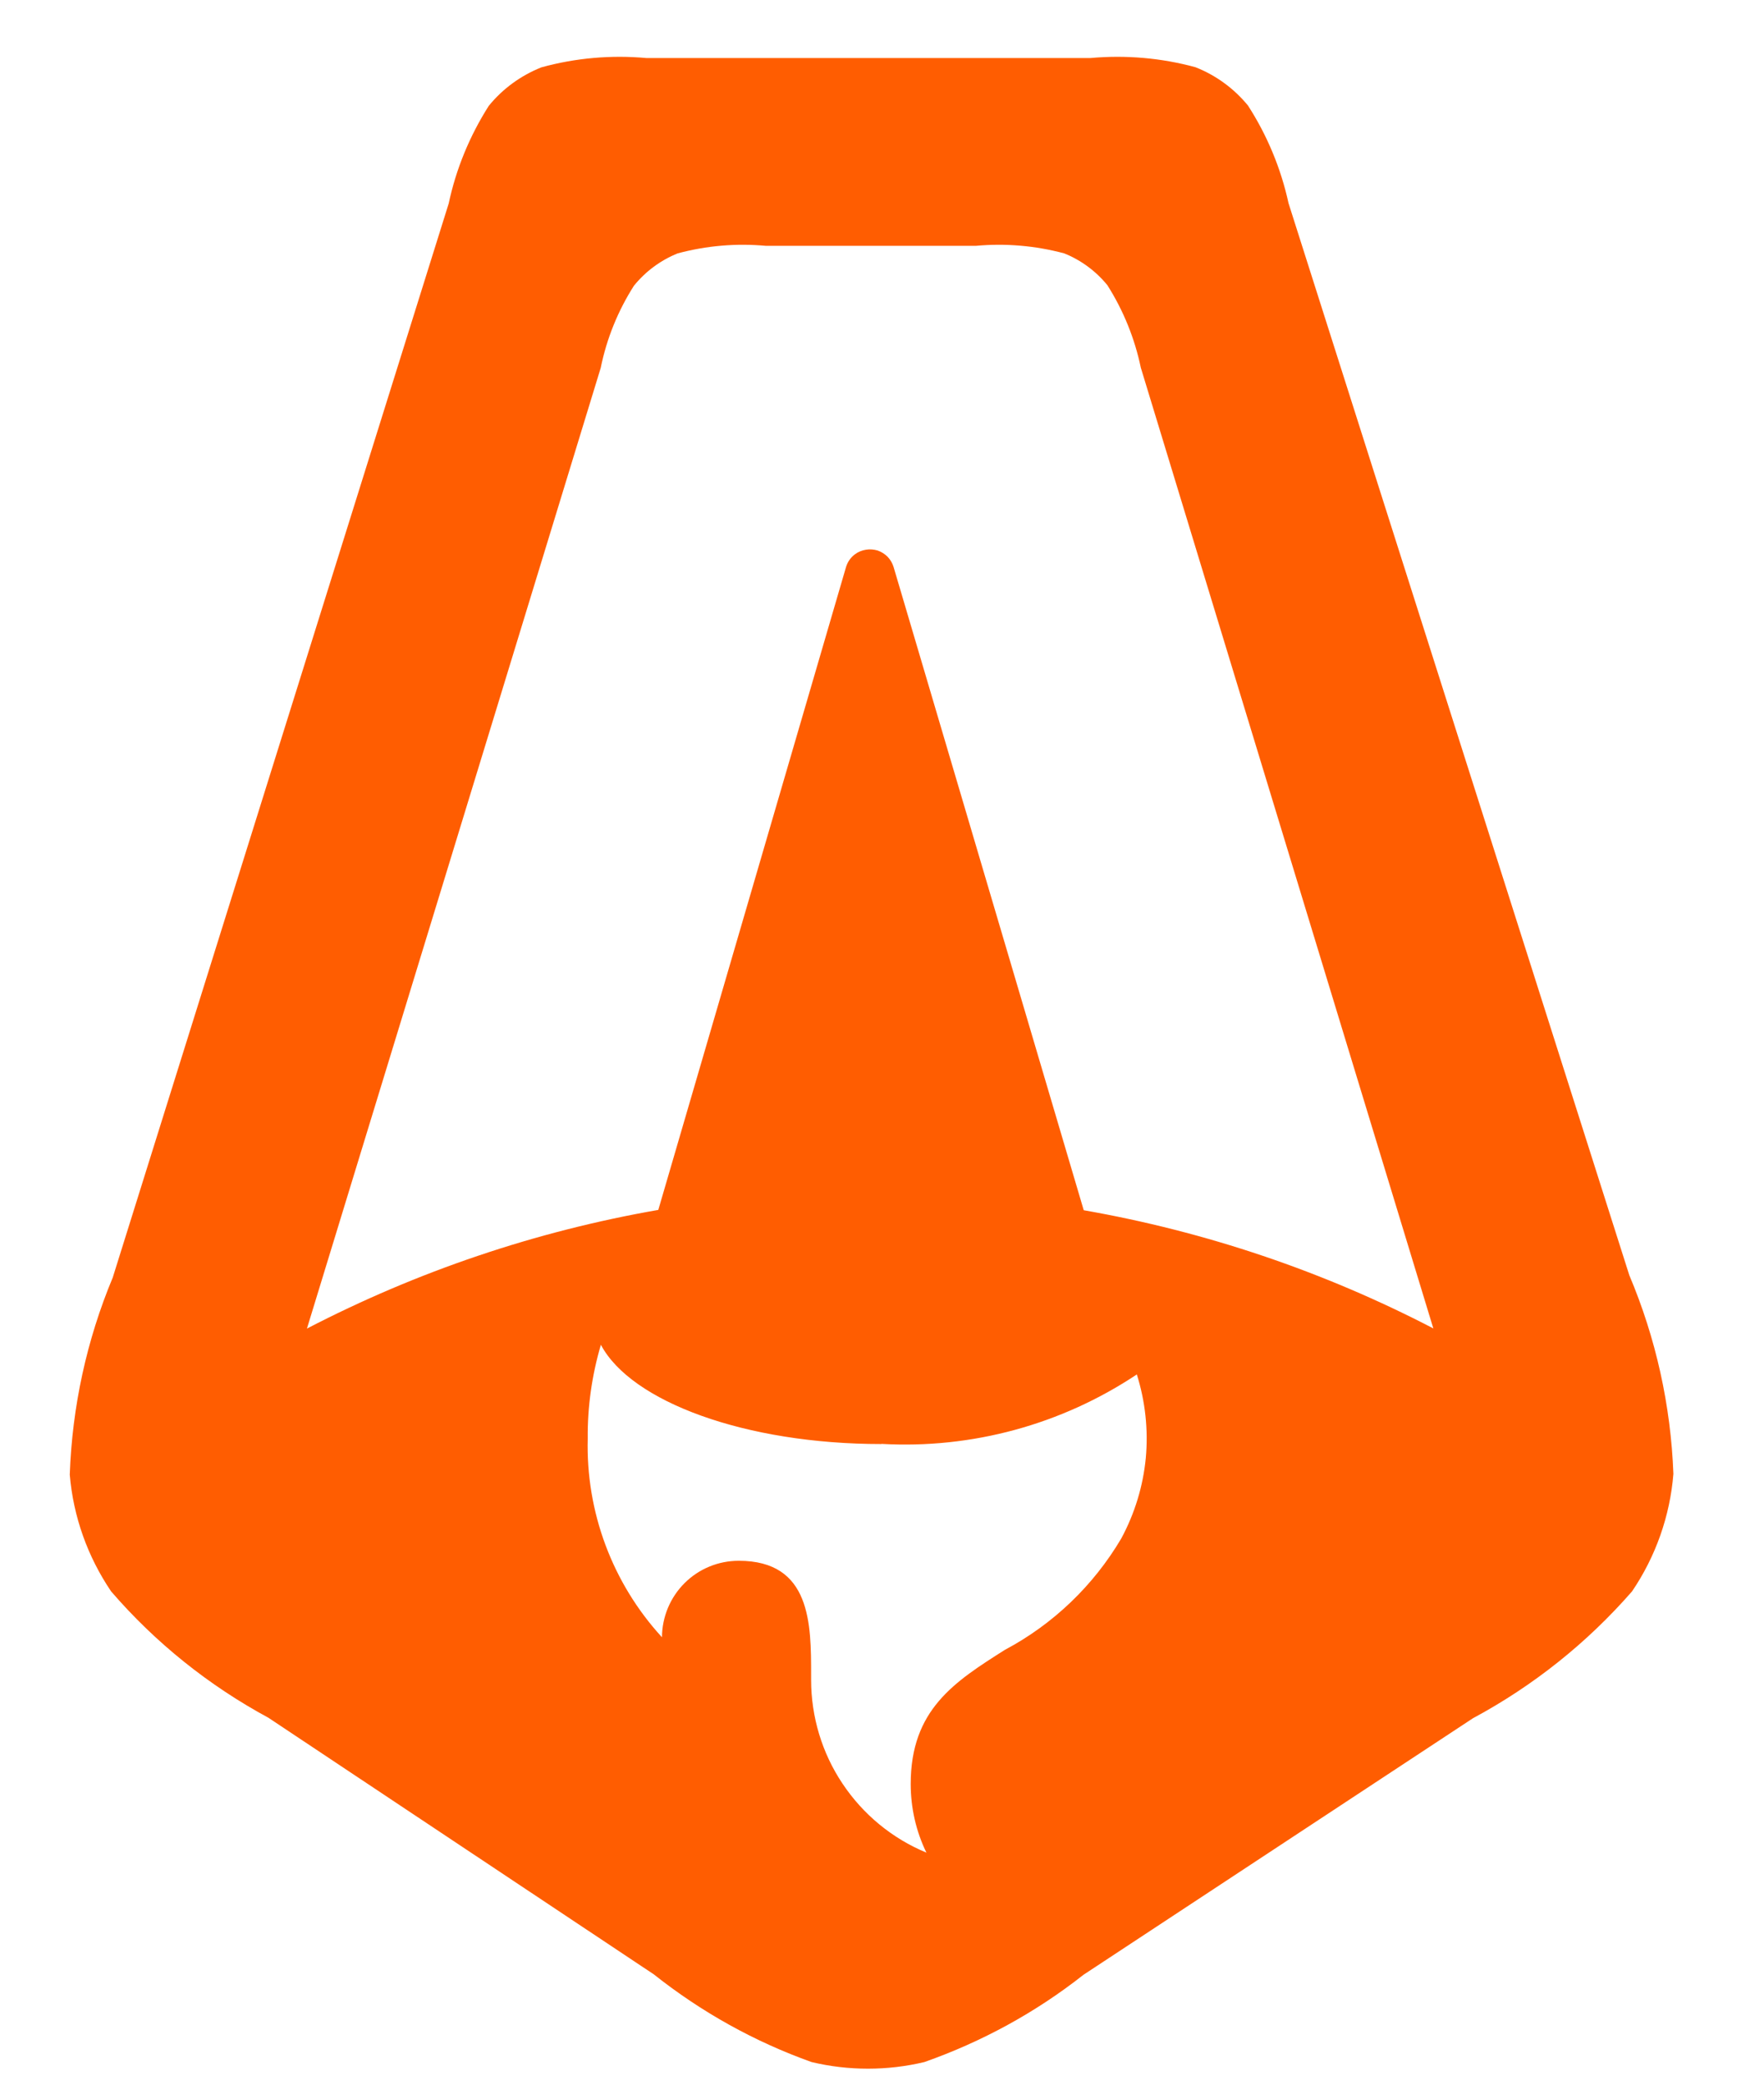 <svg width="11" height="13" viewBox="0 0 11 13" fill="none" xmlns="http://www.w3.org/2000/svg">
<path fill-rule="evenodd" clip-rule="evenodd" d="M0.703 7.967C0.54 8.357 0.45 8.774 0.435 9.196C0.457 9.457 0.546 9.707 0.693 9.924C0.969 10.244 1.302 10.511 1.674 10.712L4.077 12.312C4.373 12.547 4.705 12.732 5.061 12.859C5.292 12.914 5.533 12.914 5.764 12.859C6.122 12.733 6.458 12.55 6.756 12.315L9.185 10.715C9.561 10.513 9.897 10.245 10.177 9.924C10.325 9.706 10.414 9.453 10.435 9.191C10.419 8.765 10.326 8.345 10.16 7.952L8.035 1.267C7.988 1.051 7.902 0.844 7.782 0.658C7.695 0.552 7.582 0.469 7.454 0.419C7.241 0.361 7.019 0.342 6.798 0.362H4.032C3.812 0.342 3.59 0.361 3.376 0.42C3.248 0.471 3.135 0.553 3.048 0.66C2.929 0.847 2.844 1.053 2.798 1.269L0.703 7.967ZM6.907 1.781C7.006 1.938 7.076 2.111 7.114 2.293L8.938 8.284C8.253 7.928 7.518 7.68 6.758 7.547L5.572 3.535C5.565 3.512 5.552 3.49 5.535 3.472C5.518 3.455 5.496 3.441 5.473 3.433C5.449 3.426 5.424 3.424 5.4 3.428C5.375 3.432 5.352 3.441 5.332 3.456C5.305 3.476 5.286 3.503 5.276 3.535L4.105 7.545C3.341 7.678 2.602 7.928 1.914 8.285L3.746 2.294C3.783 2.112 3.853 1.939 3.953 1.782C4.025 1.693 4.119 1.623 4.226 1.58C4.405 1.532 4.591 1.516 4.776 1.533H6.085C6.27 1.516 6.457 1.532 6.636 1.58C6.743 1.623 6.837 1.693 6.909 1.783L6.907 1.781ZM5.496 9.004C6.06 9.036 6.619 8.884 7.089 8.571C7.142 8.739 7.161 8.917 7.145 9.092C7.128 9.268 7.076 9.438 6.992 9.594C6.819 9.887 6.568 10.128 6.267 10.288C5.951 10.488 5.679 10.662 5.679 11.125C5.679 11.273 5.712 11.42 5.777 11.553C5.564 11.465 5.382 11.315 5.254 11.123C5.126 10.932 5.058 10.706 5.058 10.476V10.447C5.058 10.127 5.058 9.733 4.607 9.733C4.544 9.733 4.482 9.745 4.424 9.769C4.307 9.817 4.214 9.91 4.165 10.027C4.141 10.085 4.128 10.147 4.128 10.21C3.819 9.873 3.653 9.429 3.665 8.971C3.663 8.773 3.691 8.576 3.747 8.386C3.935 8.741 4.647 9.005 5.496 9.005V9.004Z" fill="#FF5D01"/>
</svg>
